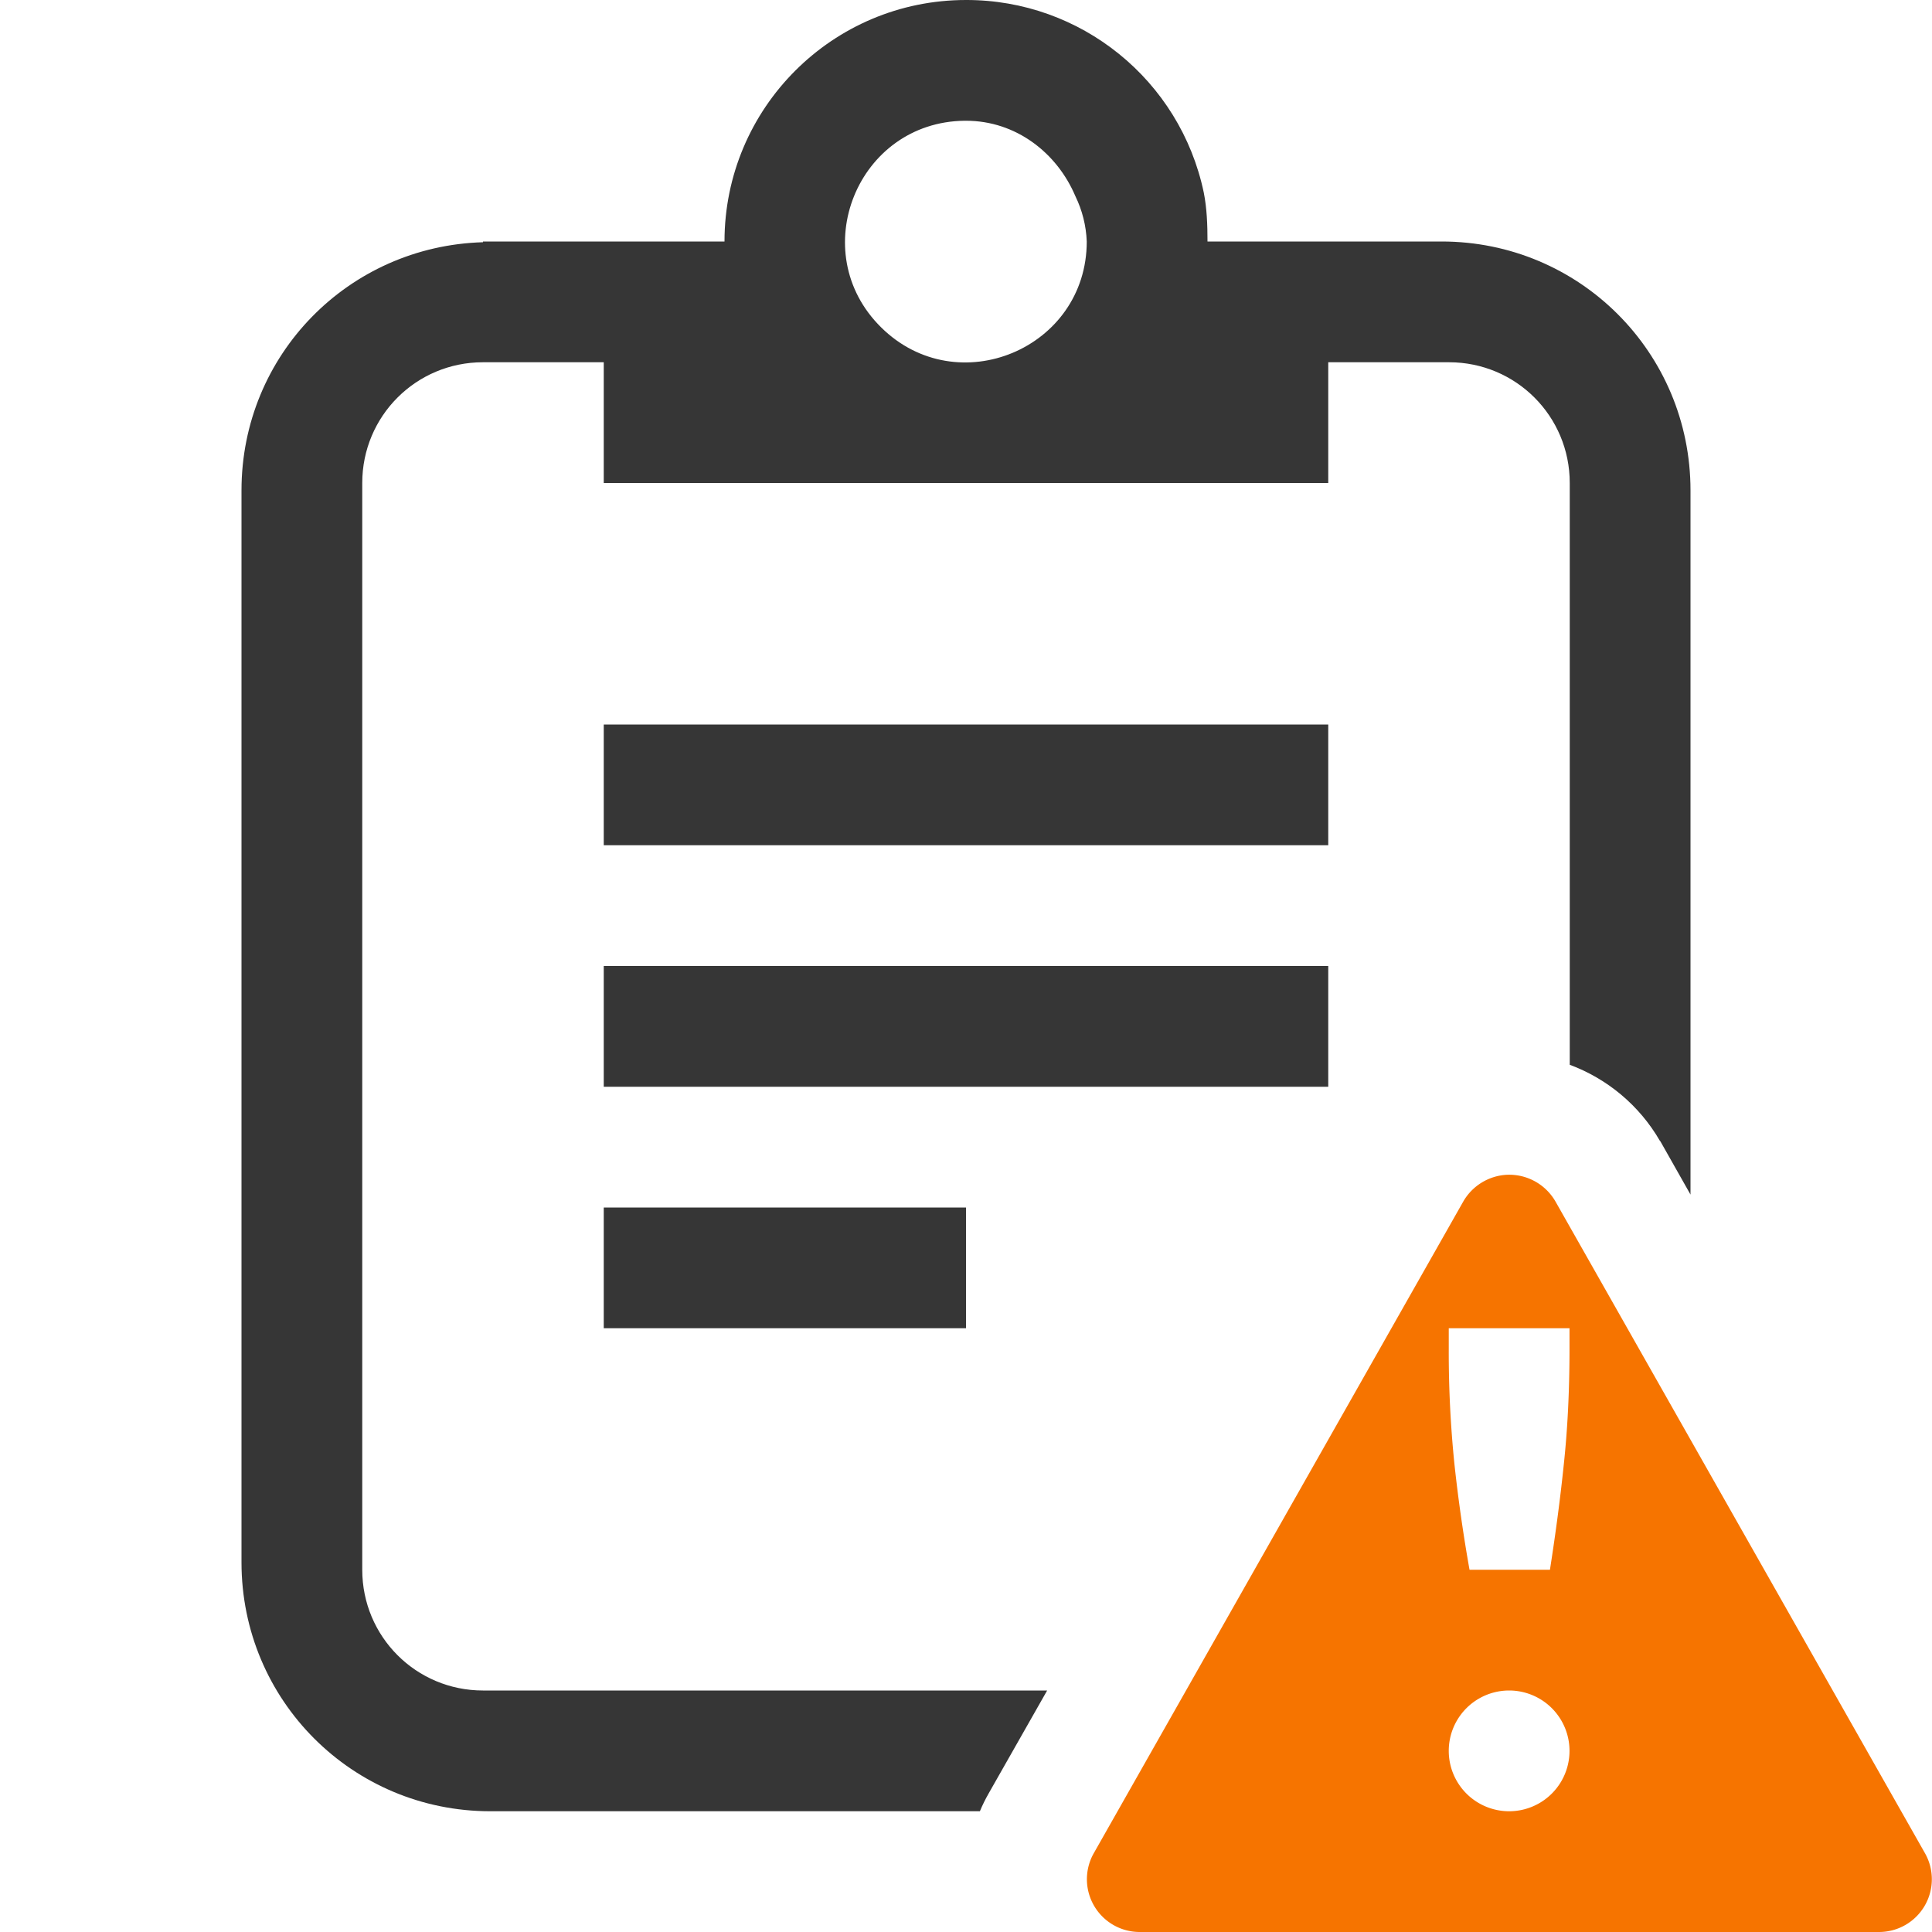 <?xml version="1.0" encoding="UTF-8" standalone="no"?>
<svg
   width="16"
   height="16"
   enable-background="new 0 0 64 64"
   version="1.1"
   viewBox="0 0 16 16"
   id="svg3"
   sodipodi:docname="task-due-symbolic.svg"
   inkscape:version="1.4.2 (ebf0e940d0, 2025-05-08)"
   xmlns:inkscape="http://www.inkscape.org/namespaces/inkscape"
   xmlns:sodipodi="http://sodipodi.sourceforge.net/DTD/sodipodi-0.dtd"
   xmlns="http://www.w3.org/2000/svg"
   xmlns:svg="http://www.w3.org/2000/svg">
  <defs
     id="defs3">
     <style
        id="current-color-scheme"
        type="text/css">
        .ColorScheme-Text { color:#363636; }
        .ColorScheme-NeutralText { color:#f67400; }
        .ColorScheme-PositiveText { color:#37c837; }
        .ColorScheme-NegativeText { color:#f44336; }
        .ColorScheme-Highlight { color:#3daee9; }
     </style>
  </defs>
  <sodipodi:namedview
     id="namedview3"
     pagecolor="#ffffff"
     bordercolor="#000000"
     borderopacity="0.25"
     inkscape:showpageshadow="2"
     inkscape:pageopacity="0.0"
     inkscape:pagecheckerboard="0"
     inkscape:deskcolor="#d1d1d1"
     inkscape:zoom="49.6875"
     inkscape:cx="8"
     inkscape:cy="8"
     inkscape:window-width="1920"
     inkscape:window-height="1010"
     inkscape:window-x="0"
     inkscape:window-y="0"
     inkscape:window-maximized="1"
     inkscape:current-layer="svg3" />
  <path
     id="path1"
     style="fill:currentColor"
     class="ColorScheme-Text"
     d="M 8 0 C 6.895 0 6 0.895 6 2 L 4 2 L 4 2.006 C 2.887 2.038 2 2.939 2 4.061 L 2 12.939 C 2 14.081 2.919 15 4.061 15 L 8.115 15 C 8.136 14.949 8.161 14.899 8.189 14.85 L 8.672 14 L 4 14 C 3.446 14 3 13.554 3 13 L 3 4 C 3 3.446 3.446 3 4 3 L 5 3 L 5 4 L 11 4 L 11 3 L 12 3 C 12.554 3 13 3.446 13 4 L 13 8.818 C 13.309 8.933 13.576 9.153 13.746 9.447 L 13.75 9.451 L 14 9.893 L 14 4.061 C 14 2.919 13.081 2 11.939 2 L 10 2 C 10 1.862 9.995 1.724 9.969 1.594 C 9.773 0.663 8.951 -0.002 8 0 z M 7.988 1 C 7.992 1 7.996 1 8 1 C 8.414 1 8.754 1.266 8.906 1.625 C 8.963 1.742 8.995 1.87 9 2 C 9 2.888 7.928 3.335 7.297 2.711 C 6.665 2.087 7.1 1.01 7.988 1 z M 5 6 L 5 7 L 11 7 L 11 6 L 5 6 z M 5 8 L 5 9 L 11 9 L 11 8 L 5 8 z M 5 10 L 5 11 L 8 11 L 8 10 L 5 10 z " />
  <path
     id="path2"
     style="fill:currentColor"
     class="ColorScheme-NeutralText warning"
     d="M 12.479 9.729 A 0.443 0.443 0 0 0 12.119 9.949 L 9.059 15.346 A 0.437 0.437 0 0 0 9.438 16 L 15.562 16 A 0.437 0.437 0 0 0 15.941 15.346 L 12.881 9.949 A 0.442 0.442 0 0 0 12.48 9.729 L 12.479 9.729 z M 11.998 11 L 12.998 11 L 12.998 11.168 C 12.998 11.516 12.982 11.835 12.951 12.125 C 12.921 12.415 12.882 12.706 12.836 13 L 12.17 13 A 12.898 12.898 0 0 1 12.045 12.125 A 9.146 9.146 0 0 1 11.998 11.168 L 11.998 11 z M 12.498 14 A 0.5 0.5 0 0 1 12.498 15 A 0.5 0.5 0 0 1 12.498 14 z " />
</svg>
